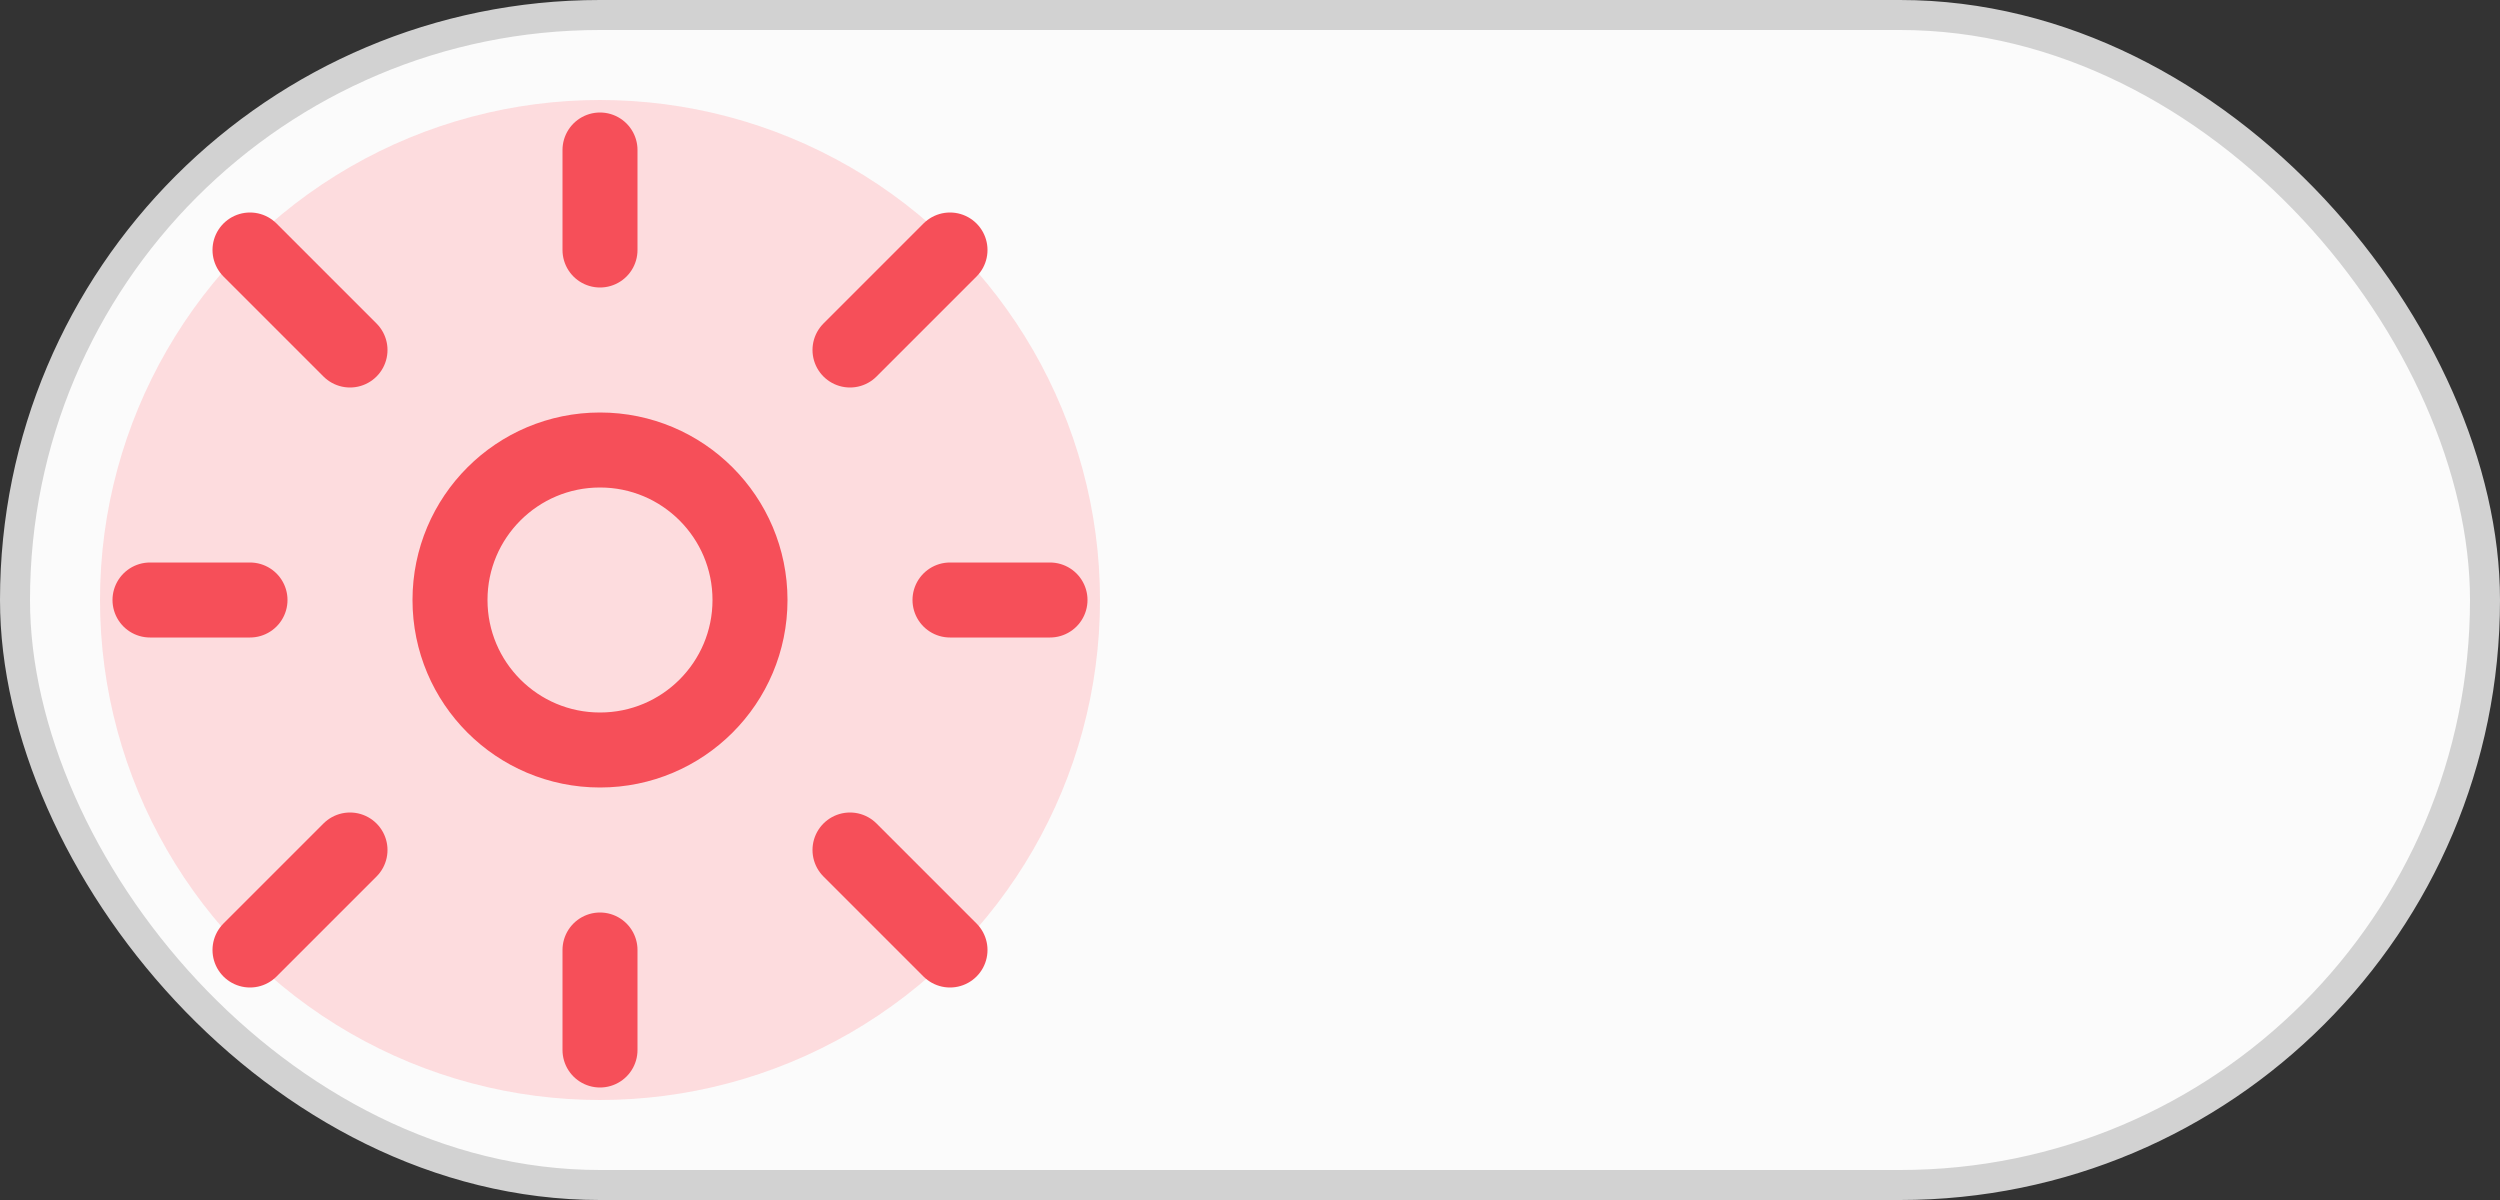 <svg width="50" height="24" viewBox="0 0 50 24" fill="none" xmlns="http://www.w3.org/2000/svg">
<rect x="0" y="0" width="50" height="24" fill="#333333" stroke="none"/>
<rect x="0.3" y="0.3" width="49.4" height="23.4" rx="11.7" fill="#FBFBFB" stroke="#D2D2D2" stroke-width="0.6"/>
<circle cx="12" cy="12" r="10" fill="#FDDCDE"/>
<path d="M3 12H5M5 19L7 17M12 19V21M17 17L19 19M5 5L7 7M19 12H21M17 7L19 5M12 3V5M15 12C15 13.657 13.657 15 12 15C10.343 15 9 13.657 9 12C9 10.343 10.343 9 12 9C13.657 9 15 10.343 15 12Z" stroke="#F64F59" stroke-width="1.5" stroke-linecap="round" stroke-linejoin="round"/>
</svg>
